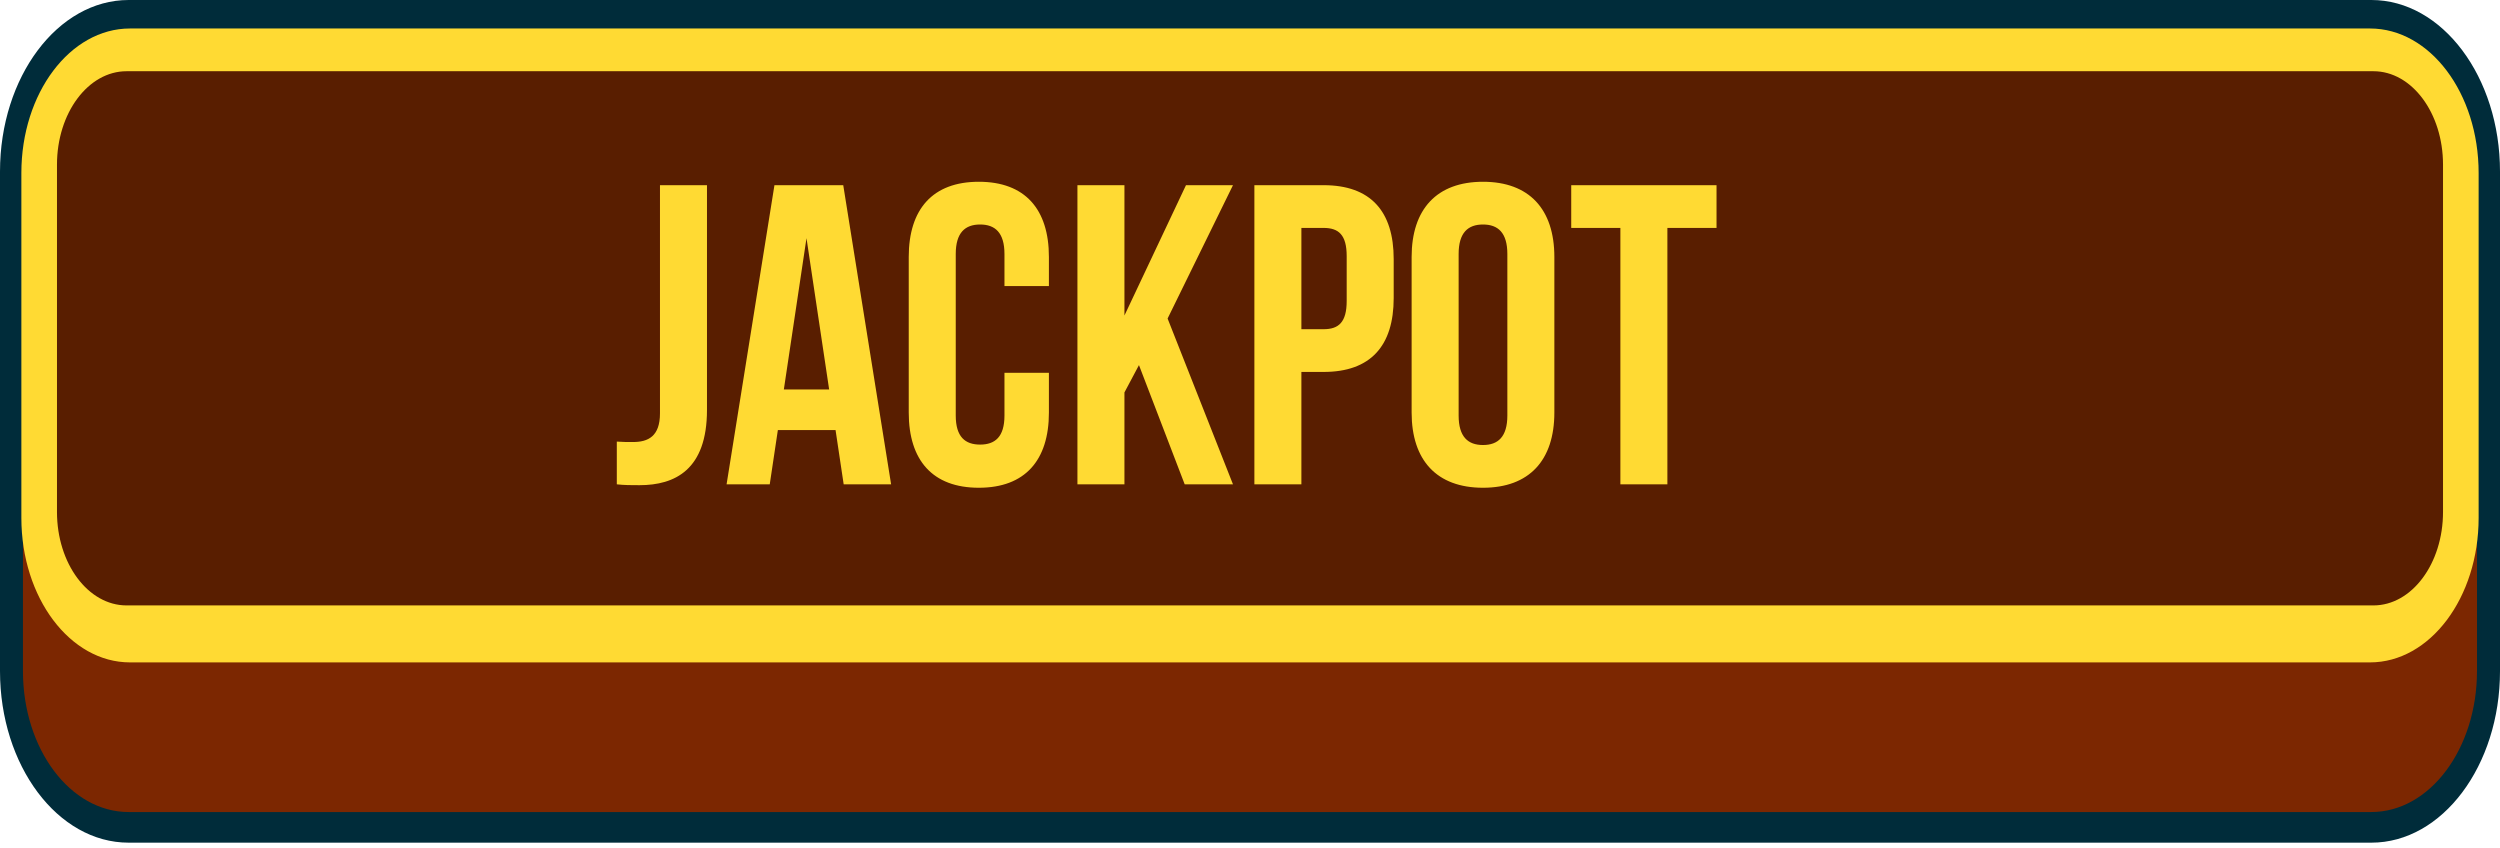 <svg width="351" height="119" viewBox="0 0 351 119" fill="none" xmlns="http://www.w3.org/2000/svg">
<path d="M18.059 2.15H332.941C342.019 2.15 349.388 11.98 349.388 24.09V94.22C349.388 106.33 342.019 116.16 332.941 116.16H18.059C8.981 116.16 1.612 106.33 1.612 94.22V24.09C1.612 11.98 8.981 2.15 18.059 2.15Z" fill="#7C2701"/>
<path d="M332.934 4.3C341.127 4.3 347.769 13.16 347.769 24.09V94.22C347.769 105.15 341.127 114.01 332.934 114.01H18.059C9.865 114.01 3.223 105.15 3.223 94.22V24.09C3.223 13.16 9.865 4.3 18.059 4.3H332.941M332.934 0H18.059C8.104 0 0 10.81 0 24.09V94.22C0 107.5 8.104 118.31 18.059 118.31H332.941C342.896 118.31 351 107.5 351 94.22V24.09C351 10.81 342.896 0 332.941 0H332.934Z" fill="#002C3A"/>
<path d="M348 72.71V24.29C348 13.084 341.171 4 332.748 4L18.252 4C9.829 4 3 13.084 3 24.29V72.71C3 83.916 9.829 93 18.252 93L332.748 93C341.171 93 348 83.916 348 72.71Z" fill="#FFDA33"/>
<path d="M333.231 10H17.769C12.374 10 8 15.873 8 23.118V71.882C8 79.127 12.374 85 17.769 85H333.231C338.626 85 343 79.127 343 71.882V23.118C343 15.873 338.626 10 333.231 10Z" fill="#591E00"/>
<path d="M86.6 68V62C87.32 62.06 88.16 62.06 88.88 62.06C90.98 62.06 92.66 61.28 92.66 58.04V26H99.26V57.56C99.26 65.96 94.76 68.12 89.78 68.12C88.58 68.12 87.68 68.12 86.6 68ZM118.392 26L125.112 68H118.452L117.312 60.38H109.212L108.072 68H102.012L108.732 26H118.392ZM113.232 33.44L110.052 54.68H116.412L113.232 33.44ZM141.027 52.34H147.267V57.92C147.267 64.64 143.907 68.48 137.427 68.48C130.947 68.48 127.587 64.64 127.587 57.92V36.08C127.587 29.36 130.947 25.52 137.427 25.52C143.907 25.52 147.267 29.36 147.267 36.08V40.16H141.027V35.66C141.027 32.66 139.707 31.52 137.607 31.52C135.507 31.52 134.187 32.66 134.187 35.66V58.34C134.187 61.34 135.507 62.42 137.607 62.42C139.707 62.42 141.027 61.34 141.027 58.34V52.34ZM166.331 68L159.911 51.26L157.871 55.1V68H151.271V26H157.871V44.3L166.511 26H173.111L163.931 44.72L173.111 68H166.331ZM185.835 26C192.435 26 195.675 29.66 195.675 36.38V41.84C195.675 48.56 192.435 52.22 185.835 52.22H182.715V68H176.115V26H185.835ZM185.835 32H182.715V46.22H185.835C187.935 46.22 189.075 45.26 189.075 42.26V35.96C189.075 32.96 187.935 32 185.835 32ZM204.792 35.66V58.34C204.792 61.34 206.112 62.48 208.212 62.48C210.312 62.48 211.632 61.34 211.632 58.34V35.66C211.632 32.66 210.312 31.52 208.212 31.52C206.112 31.52 204.792 32.66 204.792 35.66ZM198.192 57.92V36.08C198.192 29.36 201.732 25.52 208.212 25.52C214.692 25.52 218.232 29.36 218.232 36.08V57.92C218.232 64.64 214.692 68.48 208.212 68.48C201.732 68.48 198.192 64.64 198.192 57.92ZM220.601 32V26H241.001V32H234.101V68H227.501V32H220.601Z" fill="#FFDA33"/>
</svg>
